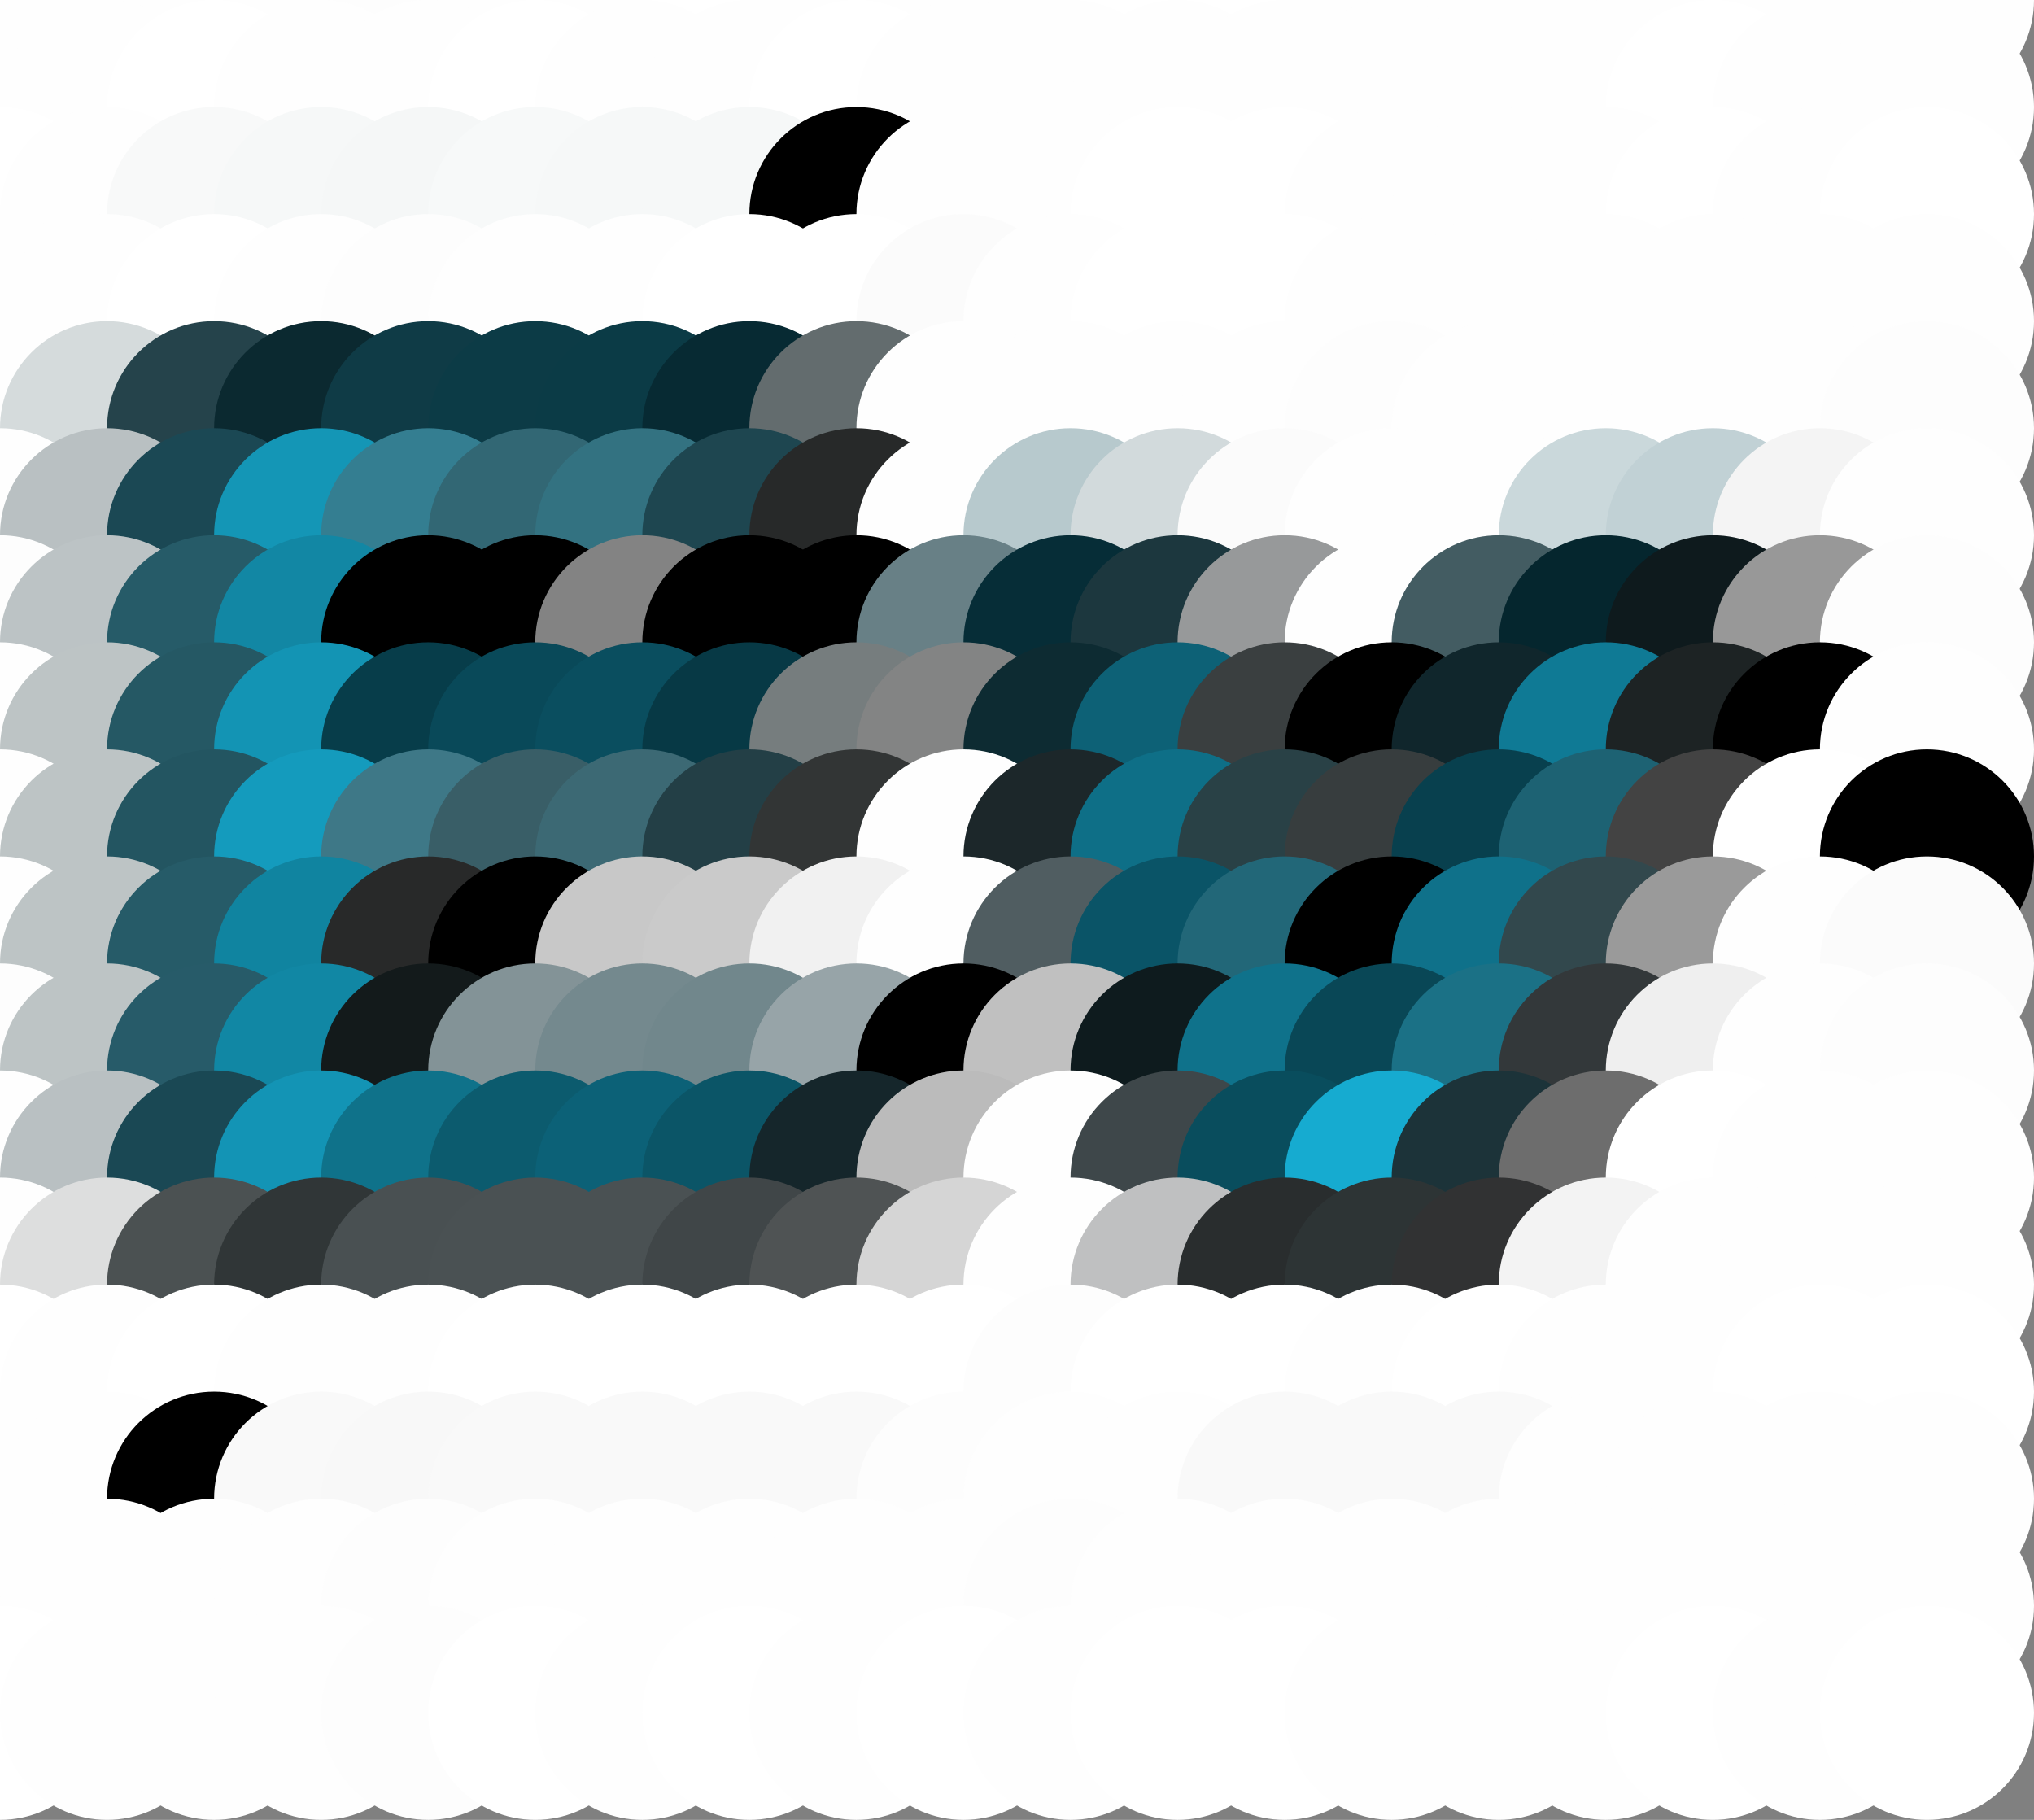 <?xml version="1.0" standalone="no"?>
<!DOCTYPE svg PUBLIC "-//W3C//DTD SVG 20010904//EN"
  "http://www.w3.org/TR/2001/REC-SVG-20010904/DTD/svg10.dtd">
<svg width="19" height="17">
  <rect width="100%" height="100%" fill="#808080" stroke="none"/>
  <circle cx="0" cy="0" r="1" fill="rgba(254,254,254,1)"/>
  <circle cx="1" cy="0" r="1" fill="rgba(254,254,254,1)"/>
  <circle cx="2" cy="0" r="1" fill="rgba(254,254,254,1)"/>
  <circle cx="3" cy="0" r="1" fill="rgba(254,254,254,1)"/>
  <circle cx="4" cy="0" r="1" fill="rgba(253,253,253,1)"/>
  <circle cx="5" cy="0" r="1" fill="rgba(254,254,254,1)"/>
  <circle cx="6" cy="0" r="1" fill="rgba(254,254,254,1)"/>
  <circle cx="7" cy="0" r="1" fill="white"/>
  <circle cx="8" cy="0" r="1" fill="rgba(254,254,254,1)"/>
  <circle cx="9" cy="0" r="1" fill="rgba(254,254,254,1)"/>
  <circle cx="10" cy="0" r="1" fill="rgba(254,254,254,1)"/>
  <circle cx="11" cy="0" r="1" fill="white"/>
  <circle cx="12" cy="0" r="1" fill="white"/>
  <circle cx="13" cy="0" r="1" fill="rgba(254,254,254,1)"/>
  <circle cx="14" cy="0" r="1" fill="rgba(254,254,254,1)"/>
  <circle cx="15" cy="0" r="1" fill="rgba(254,254,254,1)"/>
  <circle cx="16" cy="0" r="1" fill="rgba(254,254,254,1)"/>
  <circle cx="17" cy="0" r="1" fill="rgba(254,254,254,1)"/>
  <circle cx="18" cy="0" r="1" fill="rgba(254,254,254,1)"/>
  <circle cx="0" cy="1" r="1" fill="rgba(254,254,254,1)"/>
  <circle cx="1" cy="1" r="1" fill="rgba(254,254,254,1)"/>
  <circle cx="2" cy="1" r="1" fill="white"/>
  <circle cx="3" cy="1" r="1" fill="rgba(254,254,254,1)"/>
  <circle cx="4" cy="1" r="1" fill="rgba(254,254,254,1)"/>
  <circle cx="5" cy="1" r="1" fill="white"/>
  <circle cx="6" cy="1" r="1" fill="rgba(254,254,254,1)"/>
  <circle cx="7" cy="1" r="1" fill="rgba(254,254,254,1)"/>
  <circle cx="8" cy="1" r="1" fill="white"/>
  <circle cx="9" cy="1" r="1" fill="rgba(254,254,254,1)"/>
  <circle cx="10" cy="1" r="1" fill="rgba(254,254,254,1)"/>
  <circle cx="11" cy="1" r="1" fill="rgba(254,254,254,1)"/>
  <circle cx="12" cy="1" r="1" fill="rgba(254,254,254,1)"/>
  <circle cx="13" cy="1" r="1" fill="rgba(254,254,254,1)"/>
  <circle cx="14" cy="1" r="1" fill="rgba(254,254,254,1)"/>
  <circle cx="15" cy="1" r="1" fill="rgba(254,254,254,1)"/>
  <circle cx="16" cy="1" r="1" fill="white"/>
  <circle cx="17" cy="1" r="1" fill="rgba(254,254,254,1)"/>
  <circle cx="18" cy="1" r="1" fill="rgba(254,254,254,1)"/>
  <circle cx="0" cy="2" r="1" fill="white"/>
  <circle cx="1" cy="2" r="1" fill="rgba(254,254,254,1)"/>
  <circle cx="2" cy="2" r="1" fill="rgba(248,249,249,1)"/>
  <circle cx="3" cy="2" r="1" fill="rgba(246,248,248,1)"/>
  <circle cx="4" cy="2" r="1" fill="rgba(245,247,247,1)"/>
  <circle cx="5" cy="2" r="1" fill="rgba(247,249,249,1)"/>
  <circle cx="6" cy="2" r="1" fill="rgba(246,248,248,1)"/>
  <circle cx="7" cy="2" r="1" fill="rgba(246,248,248,1)"/>
  <circle cx="8" cy="2" r="1" fill="grey98"/>
  <circle cx="9" cy="2" r="1" fill="rgba(254,254,254,1)"/>
  <circle cx="10" cy="2" r="1" fill="rgba(254,254,254,1)"/>
  <circle cx="11" cy="2" r="1" fill="white"/>
  <circle cx="12" cy="2" r="1" fill="white"/>
  <circle cx="13" cy="2" r="1" fill="rgba(254,254,254,1)"/>
  <circle cx="14" cy="2" r="1" fill="rgba(254,254,254,1)"/>
  <circle cx="15" cy="2" r="1" fill="rgba(254,254,254,1)"/>
  <circle cx="16" cy="2" r="1" fill="white"/>
  <circle cx="17" cy="2" r="1" fill="rgba(254,254,254,1)"/>
  <circle cx="18" cy="2" r="1" fill="white"/>
  <circle cx="0" cy="3" r="1" fill="rgba(254,254,254,1)"/>
  <circle cx="1" cy="3" r="1" fill="rgba(254,254,254,1)"/>
  <circle cx="2" cy="3" r="1" fill="white"/>
  <circle cx="3" cy="3" r="1" fill="rgba(254,254,254,1)"/>
  <circle cx="4" cy="3" r="1" fill="rgba(253,253,253,1)"/>
  <circle cx="5" cy="3" r="1" fill="rgba(254,254,254,1)"/>
  <circle cx="6" cy="3" r="1" fill="rgba(254,254,254,1)"/>
  <circle cx="7" cy="3" r="1" fill="white"/>
  <circle cx="8" cy="3" r="1" fill="white"/>
  <circle cx="9" cy="3" r="1" fill="rgba(251,251,251,1)"/>
  <circle cx="10" cy="3" r="1" fill="rgba(254,254,254,1)"/>
  <circle cx="11" cy="3" r="1" fill="white"/>
  <circle cx="12" cy="3" r="1" fill="white"/>
  <circle cx="13" cy="3" r="1" fill="rgba(254,254,254,1)"/>
  <circle cx="14" cy="3" r="1" fill="rgba(254,254,254,1)"/>
  <circle cx="15" cy="3" r="1" fill="rgba(254,254,254,1)"/>
  <circle cx="16" cy="3" r="1" fill="rgba(254,254,254,1)"/>
  <circle cx="17" cy="3" r="1" fill="rgba(254,254,254,1)"/>
  <circle cx="18" cy="3" r="1" fill="rgba(254,254,254,1)"/>
  <circle cx="0" cy="4" r="1" fill="rgba(254,254,254,1)"/>
  <circle cx="1" cy="4" r="1" fill="rgba(213,219,220,1)"/>
  <circle cx="2" cy="4" r="1" fill="rgba(37,67,75,1)"/>
  <circle cx="3" cy="4" r="1" fill="rgba(11,41,48,1)"/>
  <circle cx="4" cy="4" r="1" fill="rgba(15,59,70,1)"/>
  <circle cx="5" cy="4" r="1" fill="rgba(12,59,70,1)"/>
  <circle cx="6" cy="4" r="1" fill="rgba(11,59,70,1)"/>
  <circle cx="7" cy="4" r="1" fill="rgba(7,42,51,1)"/>
  <circle cx="8" cy="4" r="1" fill="rgba(99,108,110,1)"/>
  <circle cx="9" cy="4" r="1" fill="rgba(254,254,254,1)"/>
  <circle cx="10" cy="4" r="1" fill="rgba(254,254,254,1)"/>
  <circle cx="11" cy="4" r="1" fill="rgba(254,254,254,1)"/>
  <circle cx="12" cy="4" r="1" fill="rgba(254,254,254,1)"/>
  <circle cx="13" cy="4" r="1" fill="rgba(253,253,253,1)"/>
  <circle cx="14" cy="4" r="1" fill="rgba(254,254,254,1)"/>
  <circle cx="15" cy="4" r="1" fill="rgba(254,254,254,1)"/>
  <circle cx="16" cy="4" r="1" fill="rgba(254,254,254,1)"/>
  <circle cx="17" cy="4" r="1" fill="rgba(254,254,254,1)"/>
  <circle cx="18" cy="4" r="1" fill="rgba(253,253,253,1)"/>
  <circle cx="0" cy="5" r="1" fill="rgba(254,254,254,1)"/>
  <circle cx="1" cy="5" r="1" fill="rgba(185,192,194,1)"/>
  <circle cx="2" cy="5" r="1" fill="rgba(27,72,84,1)"/>
  <circle cx="3" cy="5" r="1" fill="rgba(20,150,182,1)"/>
  <circle cx="4" cy="5" r="1" fill="rgba(52,126,145,1)"/>
  <circle cx="5" cy="5" r="1" fill="rgba(50,103,116,1)"/>
  <circle cx="6" cy="5" r="1" fill="rgba(51,114,129,1)"/>
  <circle cx="7" cy="5" r="1" fill="rgba(30,70,80,1)"/>
  <circle cx="8" cy="5" r="1" fill="rgba(39,41,41,1)"/>
  <circle cx="9" cy="5" r="1" fill="rgba(254,254,254,1)"/>
  <circle cx="10" cy="5" r="1" fill="rgba(183,201,205,1)"/>
  <circle cx="11" cy="5" r="1" fill="rgba(210,218,220,1)"/>
  <circle cx="12" cy="5" r="1" fill="rgba(251,251,251,1)"/>
  <circle cx="13" cy="5" r="1" fill="rgba(254,254,254,1)"/>
  <circle cx="14" cy="5" r="1" fill="rgba(254,254,254,1)"/>
  <circle cx="15" cy="5" r="1" fill="rgba(202,216,219,1)"/>
  <circle cx="16" cy="5" r="1" fill="rgba(193,209,213,1)"/>
  <circle cx="17" cy="5" r="1" fill="rgba(244,244,244,1)"/>
  <circle cx="18" cy="5" r="1" fill="rgba(254,254,254,1)"/>
  <circle cx="0" cy="6" r="1" fill="rgba(253,253,253,1)"/>
  <circle cx="1" cy="6" r="1" fill="rgba(188,195,197,1)"/>
  <circle cx="2" cy="6" r="1" fill="rgba(38,91,104,1)"/>
  <circle cx="3" cy="6" r="1" fill="rgba(18,135,164,1)"/>
  <circle cx="4" cy="6" r="1" fill="grey6"/>
  <circle cx="5" cy="6" r="1" fill="grey55"/>
  <circle cx="6" cy="6" r="1" fill="rgba(131,131,131,1)"/>
  <circle cx="7" cy="6" r="1" fill="grey51"/>
  <circle cx="8" cy="6" r="1" fill="grey88"/>
  <circle cx="9" cy="6" r="1" fill="rgba(104,128,134,1)"/>
  <circle cx="10" cy="6" r="1" fill="rgba(6,45,55,1)"/>
  <circle cx="11" cy="6" r="1" fill="rgba(28,55,62,1)"/>
  <circle cx="12" cy="6" r="1" fill="rgba(151,153,154,1)"/>
  <circle cx="13" cy="6" r="1" fill="rgba(254,254,254,1)"/>
  <circle cx="14" cy="6" r="1" fill="rgba(67,92,98,1)"/>
  <circle cx="15" cy="6" r="1" fill="rgba(5,38,46,1)"/>
  <circle cx="16" cy="6" r="1" fill="rgba(14,26,29,1)"/>
  <circle cx="17" cy="6" r="1" fill="rgba(152,152,152,1)"/>
  <circle cx="18" cy="6" r="1" fill="rgba(253,253,253,1)"/>
  <circle cx="0" cy="7" r="1" fill="rgba(254,254,254,1)"/>
  <circle cx="1" cy="7" r="1" fill="rgba(189,196,197,1)"/>
  <circle cx="2" cy="7" r="1" fill="rgba(37,88,100,1)"/>
  <circle cx="3" cy="7" r="1" fill="rgba(19,148,180,1)"/>
  <circle cx="4" cy="7" r="1" fill="rgba(7,61,74,1)"/>
  <circle cx="5" cy="7" r="1" fill="rgba(9,73,89,1)"/>
  <circle cx="6" cy="7" r="1" fill="rgba(10,78,95,1)"/>
  <circle cx="7" cy="7" r="1" fill="rgba(7,57,69,1)"/>
  <circle cx="8" cy="7" r="1" fill="rgba(118,125,126,1)"/>
  <circle cx="9" cy="7" r="1" fill="rgba(131,132,132,1)"/>
  <circle cx="10" cy="7" r="1" fill="rgba(13,43,50,1)"/>
  <circle cx="11" cy="7" r="1" fill="rgba(13,97,118,1)"/>
  <circle cx="12" cy="7" r="1" fill="rgba(58,63,64,1)"/>
  <circle cx="13" cy="7" r="1" fill="grey95"/>
  <circle cx="14" cy="7" r="1" fill="rgba(16,38,44,1)"/>
  <circle cx="15" cy="7" r="1" fill="rgba(15,122,149,1)"/>
  <circle cx="16" cy="7" r="1" fill="rgba(29,35,36,1)"/>
  <circle cx="17" cy="7" r="1" fill="grey69"/>
  <circle cx="18" cy="7" r="1" fill="rgba(254,254,254,1)"/>
  <circle cx="0" cy="8" r="1" fill="rgba(254,254,254,1)"/>
  <circle cx="1" cy="8" r="1" fill="rgba(189,196,197,1)"/>
  <circle cx="2" cy="8" r="1" fill="rgba(35,85,97,1)"/>
  <circle cx="3" cy="8" r="1" fill="rgba(20,155,189,1)"/>
  <circle cx="4" cy="8" r="1" fill="rgba(62,120,135,1)"/>
  <circle cx="5" cy="8" r="1" fill="rgba(57,94,103,1)"/>
  <circle cx="6" cy="8" r="1" fill="rgba(60,105,116,1)"/>
  <circle cx="7" cy="8" r="1" fill="rgba(35,63,70,1)"/>
  <circle cx="8" cy="8" r="1" fill="rgba(50,53,53,1)"/>
  <circle cx="9" cy="8" r="1" fill="rgba(254,254,254,1)"/>
  <circle cx="10" cy="8" r="1" fill="rgba(28,39,42,1)"/>
  <circle cx="11" cy="8" r="1" fill="rgba(14,111,135,1)"/>
  <circle cx="12" cy="8" r="1" fill="rgba(41,65,70,1)"/>
  <circle cx="13" cy="8" r="1" fill="rgba(55,61,62,1)"/>
  <circle cx="14" cy="8" r="1" fill="rgba(8,64,78,1)"/>
  <circle cx="15" cy="8" r="1" fill="rgba(29,98,115,1)"/>
  <circle cx="16" cy="8" r="1" fill="rgba(67,67,67,1)"/>
  <circle cx="17" cy="8" r="1" fill="white"/>
  <circle cx="18" cy="8" r="1" fill="grey99"/>
  <circle cx="0" cy="9" r="1" fill="rgba(254,254,254,1)"/>
  <circle cx="1" cy="9" r="1" fill="rgba(189,196,197,1)"/>
  <circle cx="2" cy="9" r="1" fill="rgba(38,91,104,1)"/>
  <circle cx="3" cy="9" r="1" fill="rgba(16,132,160,1)"/>
  <circle cx="4" cy="9" r="1" fill="rgba(40,41,41,1)"/>
  <circle cx="5" cy="9" r="1" fill="grey83"/>
  <circle cx="6" cy="9" r="1" fill="rgba(200,200,200,1)"/>
  <circle cx="7" cy="9" r="1" fill="rgba(202,202,202,1)"/>
  <circle cx="8" cy="9" r="1" fill="rgba(241,241,241,1)"/>
  <circle cx="9" cy="9" r="1" fill="rgba(254,254,254,1)"/>
  <circle cx="10" cy="9" r="1" fill="rgba(80,93,97,1)"/>
  <circle cx="11" cy="9" r="1" fill="rgba(10,84,103,1)"/>
  <circle cx="12" cy="9" r="1" fill="rgba(34,103,120,1)"/>
  <circle cx="13" cy="9" r="1" fill="black"/>
  <circle cx="14" cy="9" r="1" fill="rgba(15,113,138,1)"/>
  <circle cx="15" cy="9" r="1" fill="rgba(50,72,77,1)"/>
  <circle cx="16" cy="9" r="1" fill="rgba(154,154,154,1)"/>
  <circle cx="17" cy="9" r="1" fill="rgba(254,254,254,1)"/>
  <circle cx="18" cy="9" r="1" fill="rgba(251,251,251,1)"/>
  <circle cx="0" cy="10" r="1" fill="rgba(253,253,253,1)"/>
  <circle cx="1" cy="10" r="1" fill="rgba(189,196,197,1)"/>
  <circle cx="2" cy="10" r="1" fill="rgba(39,91,105,1)"/>
  <circle cx="3" cy="10" r="1" fill="rgba(17,135,164,1)"/>
  <circle cx="4" cy="10" r="1" fill="rgba(19,26,27,1)"/>
  <circle cx="5" cy="10" r="1" fill="rgba(131,147,151,1)"/>
  <circle cx="6" cy="10" r="1" fill="rgba(116,137,142,1)"/>
  <circle cx="7" cy="10" r="1" fill="rgba(113,135,140,1)"/>
  <circle cx="8" cy="10" r="1" fill="rgba(151,164,168,1)"/>
  <circle cx="9" cy="10" r="1" fill="grey97"/>
  <circle cx="10" cy="10" r="1" fill="silver"/>
  <circle cx="11" cy="10" r="1" fill="rgba(14,27,30,1)"/>
  <circle cx="12" cy="10" r="1" fill="rgba(15,114,139,1)"/>
  <circle cx="13" cy="10" r="1" fill="rgba(9,71,86,1)"/>
  <circle cx="14" cy="10" r="1" fill="rgba(27,113,134,1)"/>
  <circle cx="15" cy="10" r="1" fill="rgba(51,56,58,1)"/>
  <circle cx="16" cy="10" r="1" fill="rgba(239,239,239,1)"/>
  <circle cx="17" cy="10" r="1" fill="rgba(254,254,254,1)"/>
  <circle cx="18" cy="10" r="1" fill="rgba(253,253,253,1)"/>
  <circle cx="0" cy="11" r="1" fill="rgba(254,254,254,1)"/>
  <circle cx="1" cy="11" r="1" fill="rgba(185,192,194,1)"/>
  <circle cx="2" cy="11" r="1" fill="rgba(26,72,84,1)"/>
  <circle cx="3" cy="11" r="1" fill="rgba(19,148,181,1)"/>
  <circle cx="4" cy="11" r="1" fill="rgba(15,114,138,1)"/>
  <circle cx="5" cy="11" r="1" fill="rgba(12,91,110,1)"/>
  <circle cx="6" cy="11" r="1" fill="rgba(12,97,119,1)"/>
  <circle cx="7" cy="11" r="1" fill="rgba(11,85,103,1)"/>
  <circle cx="8" cy="11" r="1" fill="rgba(21,38,43,1)"/>
  <circle cx="9" cy="11" r="1" fill="rgba(187,187,187,1)"/>
  <circle cx="10" cy="11" r="1" fill="rgba(254,254,254,1)"/>
  <circle cx="11" cy="11" r="1" fill="rgba(62,71,74,1)"/>
  <circle cx="12" cy="11" r="1" fill="rgba(9,77,93,1)"/>
  <circle cx="13" cy="11" r="1" fill="rgba(22,171,208,1)"/>
  <circle cx="14" cy="11" r="1" fill="rgba(28,51,57,1)"/>
  <circle cx="15" cy="11" r="1" fill="rgba(109,109,109,1)"/>
  <circle cx="16" cy="11" r="1" fill="white"/>
  <circle cx="17" cy="11" r="1" fill="rgba(254,254,254,1)"/>
  <circle cx="18" cy="11" r="1" fill="rgba(254,254,254,1)"/>
  <circle cx="0" cy="12" r="1" fill="rgba(254,254,254,1)"/>
  <circle cx="1" cy="12" r="1" fill="rgba(221,222,222,1)"/>
  <circle cx="2" cy="12" r="1" fill="rgba(75,81,82,1)"/>
  <circle cx="3" cy="12" r="1" fill="rgba(48,54,55,1)"/>
  <circle cx="4" cy="12" r="1" fill="rgba(73,80,82,1)"/>
  <circle cx="5" cy="12" r="1" fill="rgba(74,81,83,1)"/>
  <circle cx="6" cy="12" r="1" fill="rgba(74,81,83,1)"/>
  <circle cx="7" cy="12" r="1" fill="rgba(64,70,72,1)"/>
  <circle cx="8" cy="12" r="1" fill="rgba(79,83,84,1)"/>
  <circle cx="9" cy="12" r="1" fill="rgba(213,213,213,1)"/>
  <circle cx="10" cy="12" r="1" fill="rgba(254,254,254,1)"/>
  <circle cx="11" cy="12" r="1" fill="rgba(191,192,193,1)"/>
  <circle cx="12" cy="12" r="1" fill="rgba(41,45,46,1)"/>
  <circle cx="13" cy="12" r="1" fill="rgba(45,52,53,1)"/>
  <circle cx="14" cy="12" r="1" fill="rgba(49,50,51,1)"/>
  <circle cx="15" cy="12" r="1" fill="rgba(243,243,243,1)"/>
  <circle cx="16" cy="12" r="1" fill="rgba(254,254,254,1)"/>
  <circle cx="17" cy="12" r="1" fill="rgba(254,254,254,1)"/>
  <circle cx="18" cy="12" r="1" fill="rgba(254,254,254,1)"/>
  <circle cx="0" cy="13" r="1" fill="white"/>
  <circle cx="1" cy="13" r="1" fill="rgba(254,254,254,1)"/>
  <circle cx="2" cy="13" r="1" fill="white"/>
  <circle cx="3" cy="13" r="1" fill="rgba(254,254,254,1)"/>
  <circle cx="4" cy="13" r="1" fill="rgba(254,254,254,1)"/>
  <circle cx="5" cy="13" r="1" fill="white"/>
  <circle cx="6" cy="13" r="1" fill="white"/>
  <circle cx="7" cy="13" r="1" fill="white"/>
  <circle cx="8" cy="13" r="1" fill="white"/>
  <circle cx="9" cy="13" r="1" fill="white"/>
  <circle cx="10" cy="13" r="1" fill="rgba(253,253,253,1)"/>
  <circle cx="11" cy="13" r="1" fill="white"/>
  <circle cx="12" cy="13" r="1" fill="white"/>
  <circle cx="13" cy="13" r="1" fill="rgba(254,254,254,1)"/>
  <circle cx="14" cy="13" r="1" fill="white"/>
  <circle cx="15" cy="13" r="1" fill="rgba(254,254,254,1)"/>
  <circle cx="16" cy="13" r="1" fill="rgba(254,254,254,1)"/>
  <circle cx="17" cy="13" r="1" fill="white"/>
  <circle cx="18" cy="13" r="1" fill="white"/>
  <circle cx="0" cy="14" r="1" fill="rgba(254,254,254,1)"/>
  <circle cx="1" cy="14" r="1" fill="rgba(254,254,254,1)"/>
  <circle cx="2" cy="14" r="1" fill="grey98"/>
  <circle cx="3" cy="14" r="1" fill="rgba(249,249,249,1)"/>
  <circle cx="4" cy="14" r="1" fill="rgba(248,248,248,1)"/>
  <circle cx="5" cy="14" r="1" fill="rgba(249,249,249,1)"/>
  <circle cx="6" cy="14" r="1" fill="rgba(249,249,249,1)"/>
  <circle cx="7" cy="14" r="1" fill="rgba(249,249,249,1)"/>
  <circle cx="8" cy="14" r="1" fill="rgba(249,249,249,1)"/>
  <circle cx="9" cy="14" r="1" fill="rgba(253,253,253,1)"/>
  <circle cx="10" cy="14" r="1" fill="rgba(254,254,254,1)"/>
  <circle cx="11" cy="14" r="1" fill="rgba(254,254,254,1)"/>
  <circle cx="12" cy="14" r="1" fill="rgba(249,249,249,1)"/>
  <circle cx="13" cy="14" r="1" fill="rgba(249,249,249,1)"/>
  <circle cx="14" cy="14" r="1" fill="rgba(249,249,249,1)"/>
  <circle cx="15" cy="14" r="1" fill="rgba(254,254,254,1)"/>
  <circle cx="16" cy="14" r="1" fill="rgba(254,254,254,1)"/>
  <circle cx="17" cy="14" r="1" fill="rgba(254,254,254,1)"/>
  <circle cx="18" cy="14" r="1" fill="rgba(254,254,254,1)"/>
  <circle cx="0" cy="15" r="1" fill="rgba(254,254,254,1)"/>
  <circle cx="1" cy="15" r="1" fill="rgba(254,254,254,1)"/>
  <circle cx="2" cy="15" r="1" fill="rgba(254,254,254,1)"/>
  <circle cx="3" cy="15" r="1" fill="rgba(254,254,254,1)"/>
  <circle cx="4" cy="15" r="1" fill="rgba(253,253,253,1)"/>
  <circle cx="5" cy="15" r="1" fill="rgba(254,254,254,1)"/>
  <circle cx="6" cy="15" r="1" fill="rgba(254,254,254,1)"/>
  <circle cx="7" cy="15" r="1" fill="rgba(254,254,254,1)"/>
  <circle cx="8" cy="15" r="1" fill="rgba(254,254,254,1)"/>
  <circle cx="9" cy="15" r="1" fill="rgba(254,254,254,1)"/>
  <circle cx="10" cy="15" r="1" fill="rgba(253,253,253,1)"/>
  <circle cx="11" cy="15" r="1" fill="rgba(254,254,254,1)"/>
  <circle cx="12" cy="15" r="1" fill="rgba(254,254,254,1)"/>
  <circle cx="13" cy="15" r="1" fill="rgba(254,254,254,1)"/>
  <circle cx="14" cy="15" r="1" fill="rgba(254,254,254,1)"/>
  <circle cx="15" cy="15" r="1" fill="rgba(254,254,254,1)"/>
  <circle cx="16" cy="15" r="1" fill="rgba(254,254,254,1)"/>
  <circle cx="17" cy="15" r="1" fill="rgba(254,254,254,1)"/>
  <circle cx="18" cy="15" r="1" fill="rgba(254,254,254,1)"/>
  <circle cx="0" cy="16" r="1" fill="white"/>
  <circle cx="1" cy="16" r="1" fill="rgba(254,254,254,1)"/>
  <circle cx="2" cy="16" r="1" fill="rgba(254,254,254,1)"/>
  <circle cx="3" cy="16" r="1" fill="rgba(254,254,254,1)"/>
  <circle cx="4" cy="16" r="1" fill="rgba(253,253,253,1)"/>
  <circle cx="5" cy="16" r="1" fill="white"/>
  <circle cx="6" cy="16" r="1" fill="rgba(254,254,254,1)"/>
  <circle cx="7" cy="16" r="1" fill="white"/>
  <circle cx="8" cy="16" r="1" fill="rgba(254,254,254,1)"/>
  <circle cx="9" cy="16" r="1" fill="white"/>
  <circle cx="10" cy="16" r="1" fill="rgba(254,254,254,1)"/>
  <circle cx="11" cy="16" r="1" fill="white"/>
  <circle cx="12" cy="16" r="1" fill="white"/>
  <circle cx="13" cy="16" r="1" fill="rgba(254,254,254,1)"/>
  <circle cx="14" cy="16" r="1" fill="rgba(254,254,254,1)"/>
  <circle cx="15" cy="16" r="1" fill="rgba(254,254,254,1)"/>
  <circle cx="16" cy="16" r="1" fill="white"/>
  <circle cx="17" cy="16" r="1" fill="rgba(254,254,254,1)"/>
  <circle cx="18" cy="16" r="1" fill="white"/>
</svg>
